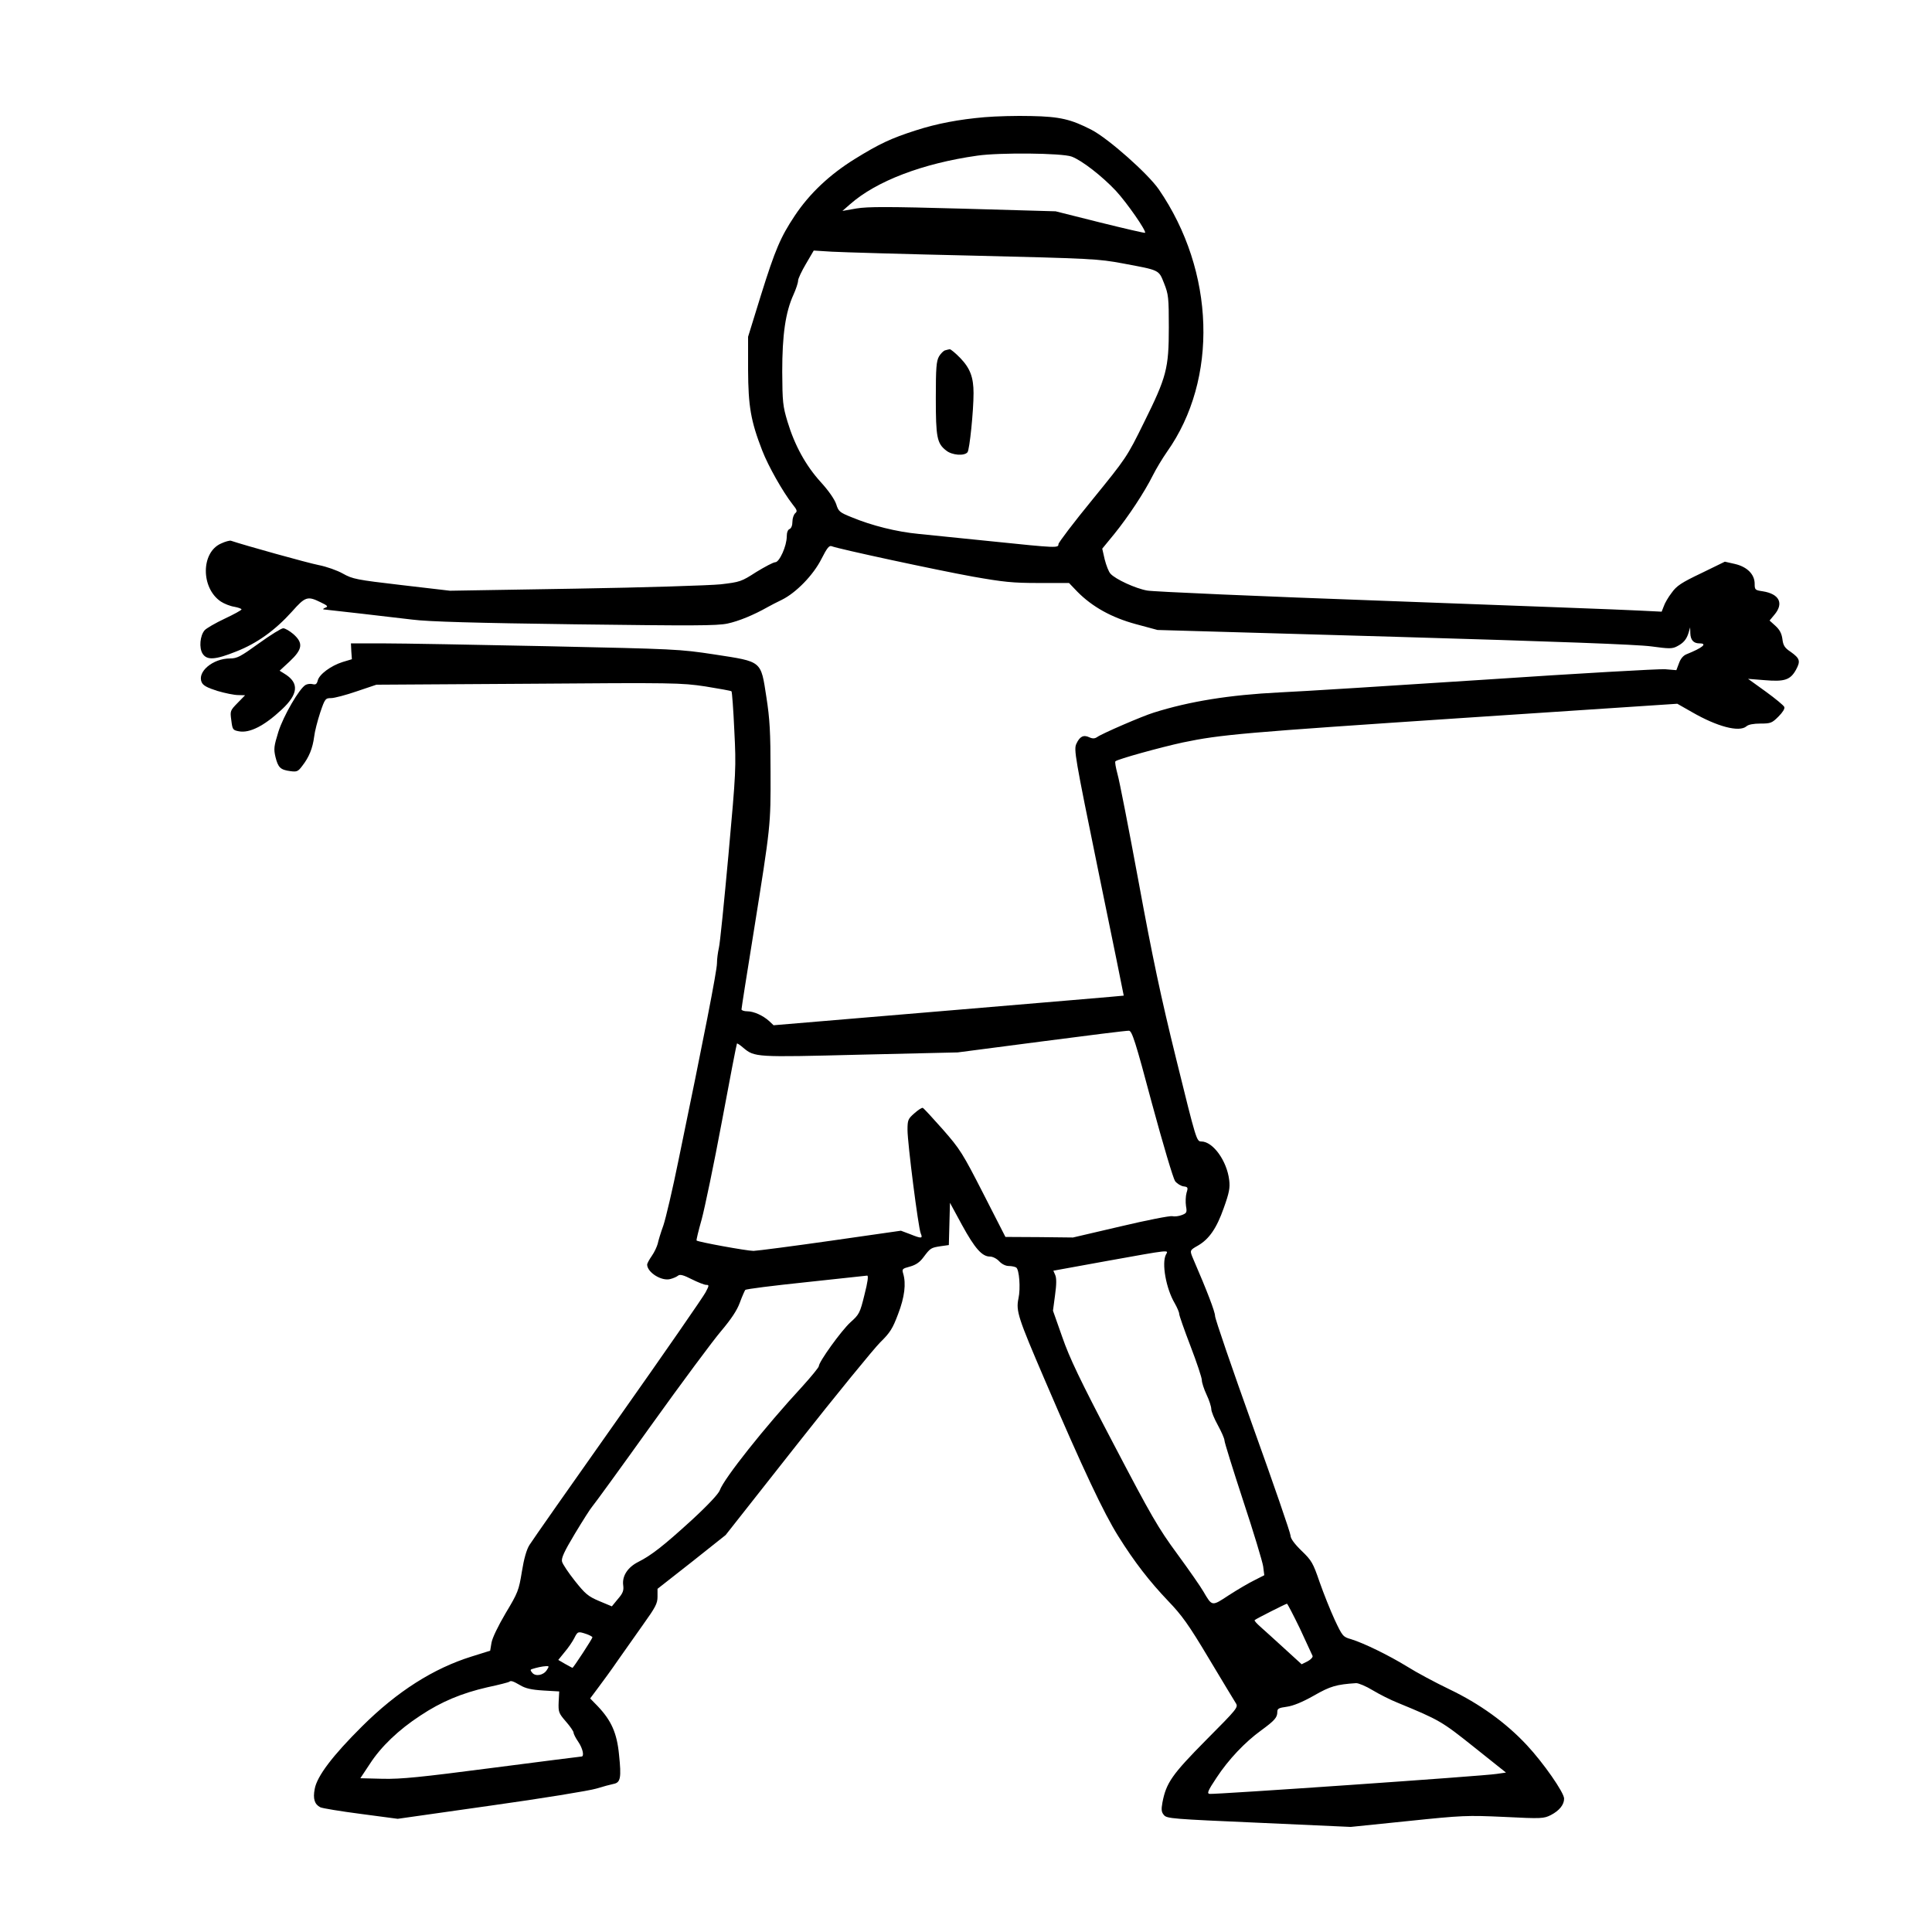 <?xml version="1.0" standalone="no"?>
<!DOCTYPE svg PUBLIC "-//W3C//DTD SVG 20010904//EN"
 "http://www.w3.org/TR/2001/REC-SVG-20010904/DTD/svg10.dtd">
<svg version="1.0" xmlns="http://www.w3.org/2000/svg"
 width="1024pt" height="1024pt" viewBox="0 0 1024 1024"
 preserveAspectRatio="xMidYMid meet">
<g transform="translate(0,1024) scale(0.1,-0.1)"
fill="#000000" stroke="none">
<path d="M5220 9619 c-139 -12 -254 -34 -366 -70 -131 -42 -193 -71 -324 -152
-132 -82 -239 -182 -318 -301 -75 -113 -103 -178 -179 -421 l-68 -220 0 -175
c1 -193 14 -271 75 -428 32 -83 110 -220 160 -284 25 -31 27 -38 15 -48 -8 -7
-15 -27 -15 -45 0 -20 -6 -35 -15 -39 -9 -3 -15 -18 -15 -39 0 -51 -39 -137
-61 -137 -10 0 -55 -24 -101 -52 -79 -51 -86 -53 -188 -65 -58 -6 -404 -17
-770 -23 l-665 -11 -257 30 c-240 28 -259 32 -311 61 -30 17 -87 37 -128 45
-57 11 -394 105 -465 129 -6 2 -30 -4 -53 -15 -106 -47 -107 -235 -1 -307 18
-12 51 -25 72 -28 21 -4 38 -10 38 -14 0 -4 -40 -26 -89 -49 -49 -23 -97 -51
-106 -61 -25 -28 -31 -94 -11 -125 23 -35 66 -33 178 12 110 43 206 112 296
212 70 79 82 83 151 49 38 -18 42 -23 25 -29 -10 -4 -14 -8 -9 -9 24 -2 361
-41 470 -54 85 -11 335 -18 861 -25 629 -8 752 -8 810 4 60 13 138 45 214 88
14 8 47 25 74 38 75 37 167 131 210 217 30 59 41 72 54 67 33 -14 559 -127
747 -161 165 -29 211 -34 350 -34 l161 0 44 -46 c79 -80 181 -137 310 -172
l115 -31 1255 -36 c856 -25 1289 -41 1362 -51 95 -13 111 -13 136 0 35 18 51
37 62 73 l8 28 1 -31 c1 -36 17 -54 48 -54 45 0 18 -23 -69 -58 -17 -7 -31
-24 -39 -47 l-14 -37 -60 5 c-33 2 -460 -22 -950 -55 -489 -32 -982 -63 -1095
-68 -262 -13 -475 -47 -665 -107 -59 -18 -272 -110 -299 -129 -13 -9 -24 -10
-42 -2 -31 15 -51 5 -69 -34 -14 -31 -9 -63 118 -683 74 -357 133 -651 133
-652 -1 -1 -418 -36 -928 -79 l-928 -78 -22 21 c-34 31 -83 53 -118 53 -16 0
-30 5 -30 10 0 6 29 191 65 413 90 564 90 559 89 847 0 209 -4 280 -22 395
-30 195 -21 187 -273 226 -191 29 -206 29 -889 44 -382 8 -773 15 -868 15
l-172 0 2 -42 3 -42 -50 -15 c-62 -20 -123 -65 -131 -98 -5 -19 -11 -23 -27
-19 -11 3 -28 1 -37 -4 -33 -18 -118 -164 -145 -250 -23 -75 -25 -89 -15 -132
14 -56 26 -68 78 -75 36 -5 42 -2 65 29 35 45 54 92 62 153 3 28 18 85 32 128
25 74 28 77 58 77 17 0 78 16 136 36 l104 35 805 5 c772 6 810 5 938 -14 74
-12 136 -23 139 -26 3 -3 10 -96 15 -208 10 -198 9 -215 -31 -658 -23 -250
-45 -473 -51 -495 -5 -22 -10 -58 -10 -81 0 -38 -68 -388 -205 -1049 -30 -148
-66 -301 -79 -340 -14 -38 -27 -82 -30 -97 -4 -15 -17 -44 -31 -64 -14 -20
-25 -41 -25 -46 0 -42 77 -90 123 -77 16 4 34 12 41 18 10 8 29 3 72 -19 32
-16 67 -30 77 -30 16 0 16 -3 -3 -39 -11 -22 -220 -324 -465 -671 -246 -348
-457 -649 -469 -669 -15 -24 -29 -72 -40 -141 -16 -99 -21 -112 -86 -220 -40
-68 -71 -132 -75 -157 l-7 -42 -99 -31 c-202 -63 -394 -185 -580 -370 -155
-154 -239 -264 -251 -332 -10 -52 -1 -81 30 -97 10 -5 106 -21 214 -35 l196
-26 493 70 c272 38 523 79 559 90 36 11 77 22 92 25 37 7 42 32 29 155 -11
115 -41 181 -113 257 l-40 41 44 59 c24 32 71 96 103 143 33 47 93 132 134
190 65 91 76 111 76 147 l0 42 181 142 180 143 379 481 c208 264 407 507 440
540 53 52 66 73 95 150 35 91 43 162 27 215 -7 24 -5 26 36 37 32 9 52 23 72
50 36 48 39 50 91 58 l43 6 3 112 3 112 64 -118 c68 -124 106 -167 148 -167
15 0 36 -11 49 -25 14 -15 34 -25 51 -25 15 0 33 -4 39 -8 16 -10 24 -110 12
-164 -14 -67 -2 -102 140 -433 204 -476 312 -704 389 -827 87 -139 166 -240
264 -343 73 -76 108 -124 216 -305 71 -118 135 -225 143 -237 14 -22 8 -29
-157 -195 -181 -183 -212 -227 -232 -332 -7 -38 -5 -51 8 -66 15 -19 46 -21
503 -41 l487 -22 303 31 c289 30 312 31 511 22 198 -10 209 -9 247 10 44 23
70 54 70 87 0 32 -110 190 -198 284 -110 118 -250 219 -411 296 -73 35 -174
89 -223 120 -98 60 -229 124 -297 145 -43 12 -46 16 -87 103 -23 50 -59 140
-80 200 -35 102 -42 114 -96 166 -38 37 -58 65 -58 80 0 13 -90 274 -200 580
-110 307 -200 569 -200 584 0 22 -42 132 -116 303 -19 45 -19 45 25 70 59 34
99 91 137 199 29 81 34 107 29 148 -12 102 -86 205 -148 205 -25 0 -27 7 -132
433 -83 336 -127 545 -200 942 -52 281 -102 538 -112 572 -9 34 -15 65 -11 68
10 11 242 75 358 100 201 42 320 52 1488 130 l1132 75 79 -45 c132 -76 248
-107 287 -75 10 10 39 15 75 15 54 0 61 3 95 37 22 22 35 42 31 51 -3 8 -48
45 -99 82 l-93 67 88 -7 c105 -9 136 1 166 55 25 46 21 60 -28 95 -32 21 -40
34 -44 68 -4 30 -15 50 -37 70 l-31 28 25 30 c52 61 27 111 -61 125 -41 6 -43
8 -43 40 0 50 -40 90 -105 105 l-53 12 -125 -61 c-105 -50 -131 -67 -157 -104
-18 -23 -37 -56 -42 -72 l-11 -28 -121 6 c-66 4 -668 26 -1336 51 -668 24
-1240 49 -1270 55 -62 11 -168 60 -194 89 -10 10 -23 45 -31 76 l-13 57 64 78
c75 93 159 220 204 310 18 36 52 92 75 125 273 385 255 957 -43 1391 -57 83
-268 270 -357 316 -109 56 -167 70 -320 73 -77 2 -187 -1 -245 -6z m460 -209
c54 -20 162 -104 235 -182 59 -64 163 -214 154 -222 -2 -2 -110 23 -239 55
l-235 59 -491 14 c-399 11 -504 11 -565 1 l-74 -13 40 35 c139 123 385 217
675 258 117 17 448 14 500 -5z m-520 -525 c620 -15 662 -17 790 -41 198 -37
191 -33 220 -106 23 -58 25 -75 25 -233 0 -219 -12 -263 -132 -505 -90 -183
-94 -188 -272 -407 -100 -122 -181 -229 -181 -237 0 -21 -8 -21 -346 14 -159
16 -336 34 -394 40 -117 11 -249 44 -355 88 -65 26 -71 31 -83 70 -9 26 -40
71 -82 117 -79 87 -138 194 -176 320 -25 83 -27 104 -28 265 0 195 17 315 60
409 13 29 24 62 24 73 0 11 19 51 42 90 l41 70 96 -6 c53 -3 391 -13 751 -21z
m946 -4495 c59 -218 112 -395 122 -410 11 -14 31 -26 45 -28 23 -3 25 -6 16
-34 -5 -18 -6 -49 -3 -70 6 -34 4 -38 -22 -48 -15 -6 -38 -9 -50 -6 -12 3
-135 -21 -274 -54 l-253 -59 -179 2 -179 1 -117 229 c-110 215 -123 236 -215
341 -54 61 -101 112 -106 114 -5 2 -25 -11 -45 -29 -33 -29 -36 -35 -36 -88 0
-69 57 -517 70 -548 12 -28 5 -29 -57 -4 l-48 18 -370 -53 c-203 -29 -388 -53
-411 -54 -35 0 -293 47 -302 55 -2 2 10 52 27 112 16 59 65 293 107 518 42
226 78 412 80 414 2 2 17 -8 33 -22 61 -51 64 -51 621 -37 l516 12 445 58
c244 32 453 58 463 57 16 -2 34 -56 122 -387z m74 -799 c-24 -45 0 -180 46
-258 13 -23 24 -48 24 -57 0 -8 27 -85 60 -171 33 -86 60 -167 60 -180 0 -13
11 -47 25 -77 14 -29 25 -64 25 -76 0 -13 16 -52 35 -86 19 -35 35 -71 35 -81
0 -10 45 -154 99 -319 55 -166 102 -322 106 -348 l6 -47 -53 -27 c-29 -14 -90
-50 -135 -79 -91 -60 -88 -60 -135 20 -13 23 -74 111 -137 197 -103 140 -138
201 -339 585 -178 339 -234 457 -272 567 l-49 139 11 83 c8 57 8 90 1 106
l-10 23 286 52 c339 61 325 59 311 34z m-1598 -213 c-24 -98 -28 -105 -75
-147 -48 -44 -167 -209 -167 -232 0 -6 -39 -54 -87 -107 -199 -215 -417 -490
-438 -551 -7 -19 -63 -79 -150 -159 -148 -135 -213 -186 -283 -221 -55 -28
-85 -74 -79 -122 4 -29 -1 -43 -28 -74 l-32 -39 -67 28 c-59 25 -74 38 -129
107 -34 43 -65 89 -68 102 -5 18 11 53 68 148 41 68 82 133 92 144 10 11 151
205 312 430 162 226 329 451 371 500 53 63 84 109 99 150 12 33 26 64 29 68 4
5 149 23 321 41 173 19 319 34 325 35 8 1 3 -35 -14 -101z m2308 -1770 c34
-73 64 -138 67 -145 2 -6 -9 -19 -26 -28 l-32 -16 -92 84 c-51 47 -108 98
-127 115 -19 17 -33 32 -30 35 7 7 164 86 171 87 3 0 34 -60 69 -132z m-3781
-29 c17 -6 31 -14 31 -17 0 -7 -101 -162 -106 -162 -1 0 -19 10 -39 21 l-36
21 34 42 c19 22 42 56 51 74 18 36 20 36 65 21z m-211 -191 c-18 -28 -60 -35
-77 -14 -11 13 -11 17 0 20 22 7 52 14 73 15 17 1 17 -1 4 -21z m-141 -80 c28
-17 59 -24 122 -28 l85 -5 -3 -56 c-2 -53 0 -59 38 -103 23 -26 41 -53 41 -59
0 -7 11 -29 25 -49 24 -35 33 -78 17 -78 -4 0 -216 -27 -471 -60 -384 -50
-484 -60 -582 -58 l-119 3 51 77 c59 91 152 180 267 255 111 74 220 119 355
150 62 13 114 27 116 29 8 8 20 4 58 -18z m4519 -27 c35 -21 94 -51 132 -66
223 -92 233 -98 406 -236 l168 -134 -49 -7 c-64 -11 -1500 -110 -1522 -106
-15 2 -9 17 37 86 63 96 151 189 237 251 71 52 85 68 85 97 0 18 7 22 51 28
34 5 81 24 143 59 87 50 119 59 224 66 13 0 52 -16 88 -38z"/>
<path d="M5009 8383 c-8 -2 -23 -17 -32 -32 -14 -25 -17 -59 -17 -220 0 -209
6 -241 55 -279 31 -25 96 -30 113 -9 11 13 32 219 32 313 0 84 -18 132 -70
186 -26 27 -51 47 -56 47 -5 -1 -16 -3 -25 -6z"/>
<path d="M1372 6830 c-97 -70 -115 -80 -153 -80 -91 0 -175 -71 -150 -126 7
-17 29 -29 83 -46 40 -12 90 -22 110 -22 l37 -1 -40 -41 c-39 -40 -40 -42 -33
-92 6 -49 8 -52 40 -58 57 -11 135 29 227 115 87 81 93 139 21 186 l-32 20 54
50 c68 64 72 97 19 144 -20 17 -44 31 -54 31 -10 0 -68 -36 -129 -80z"/>
</g>
</svg>
